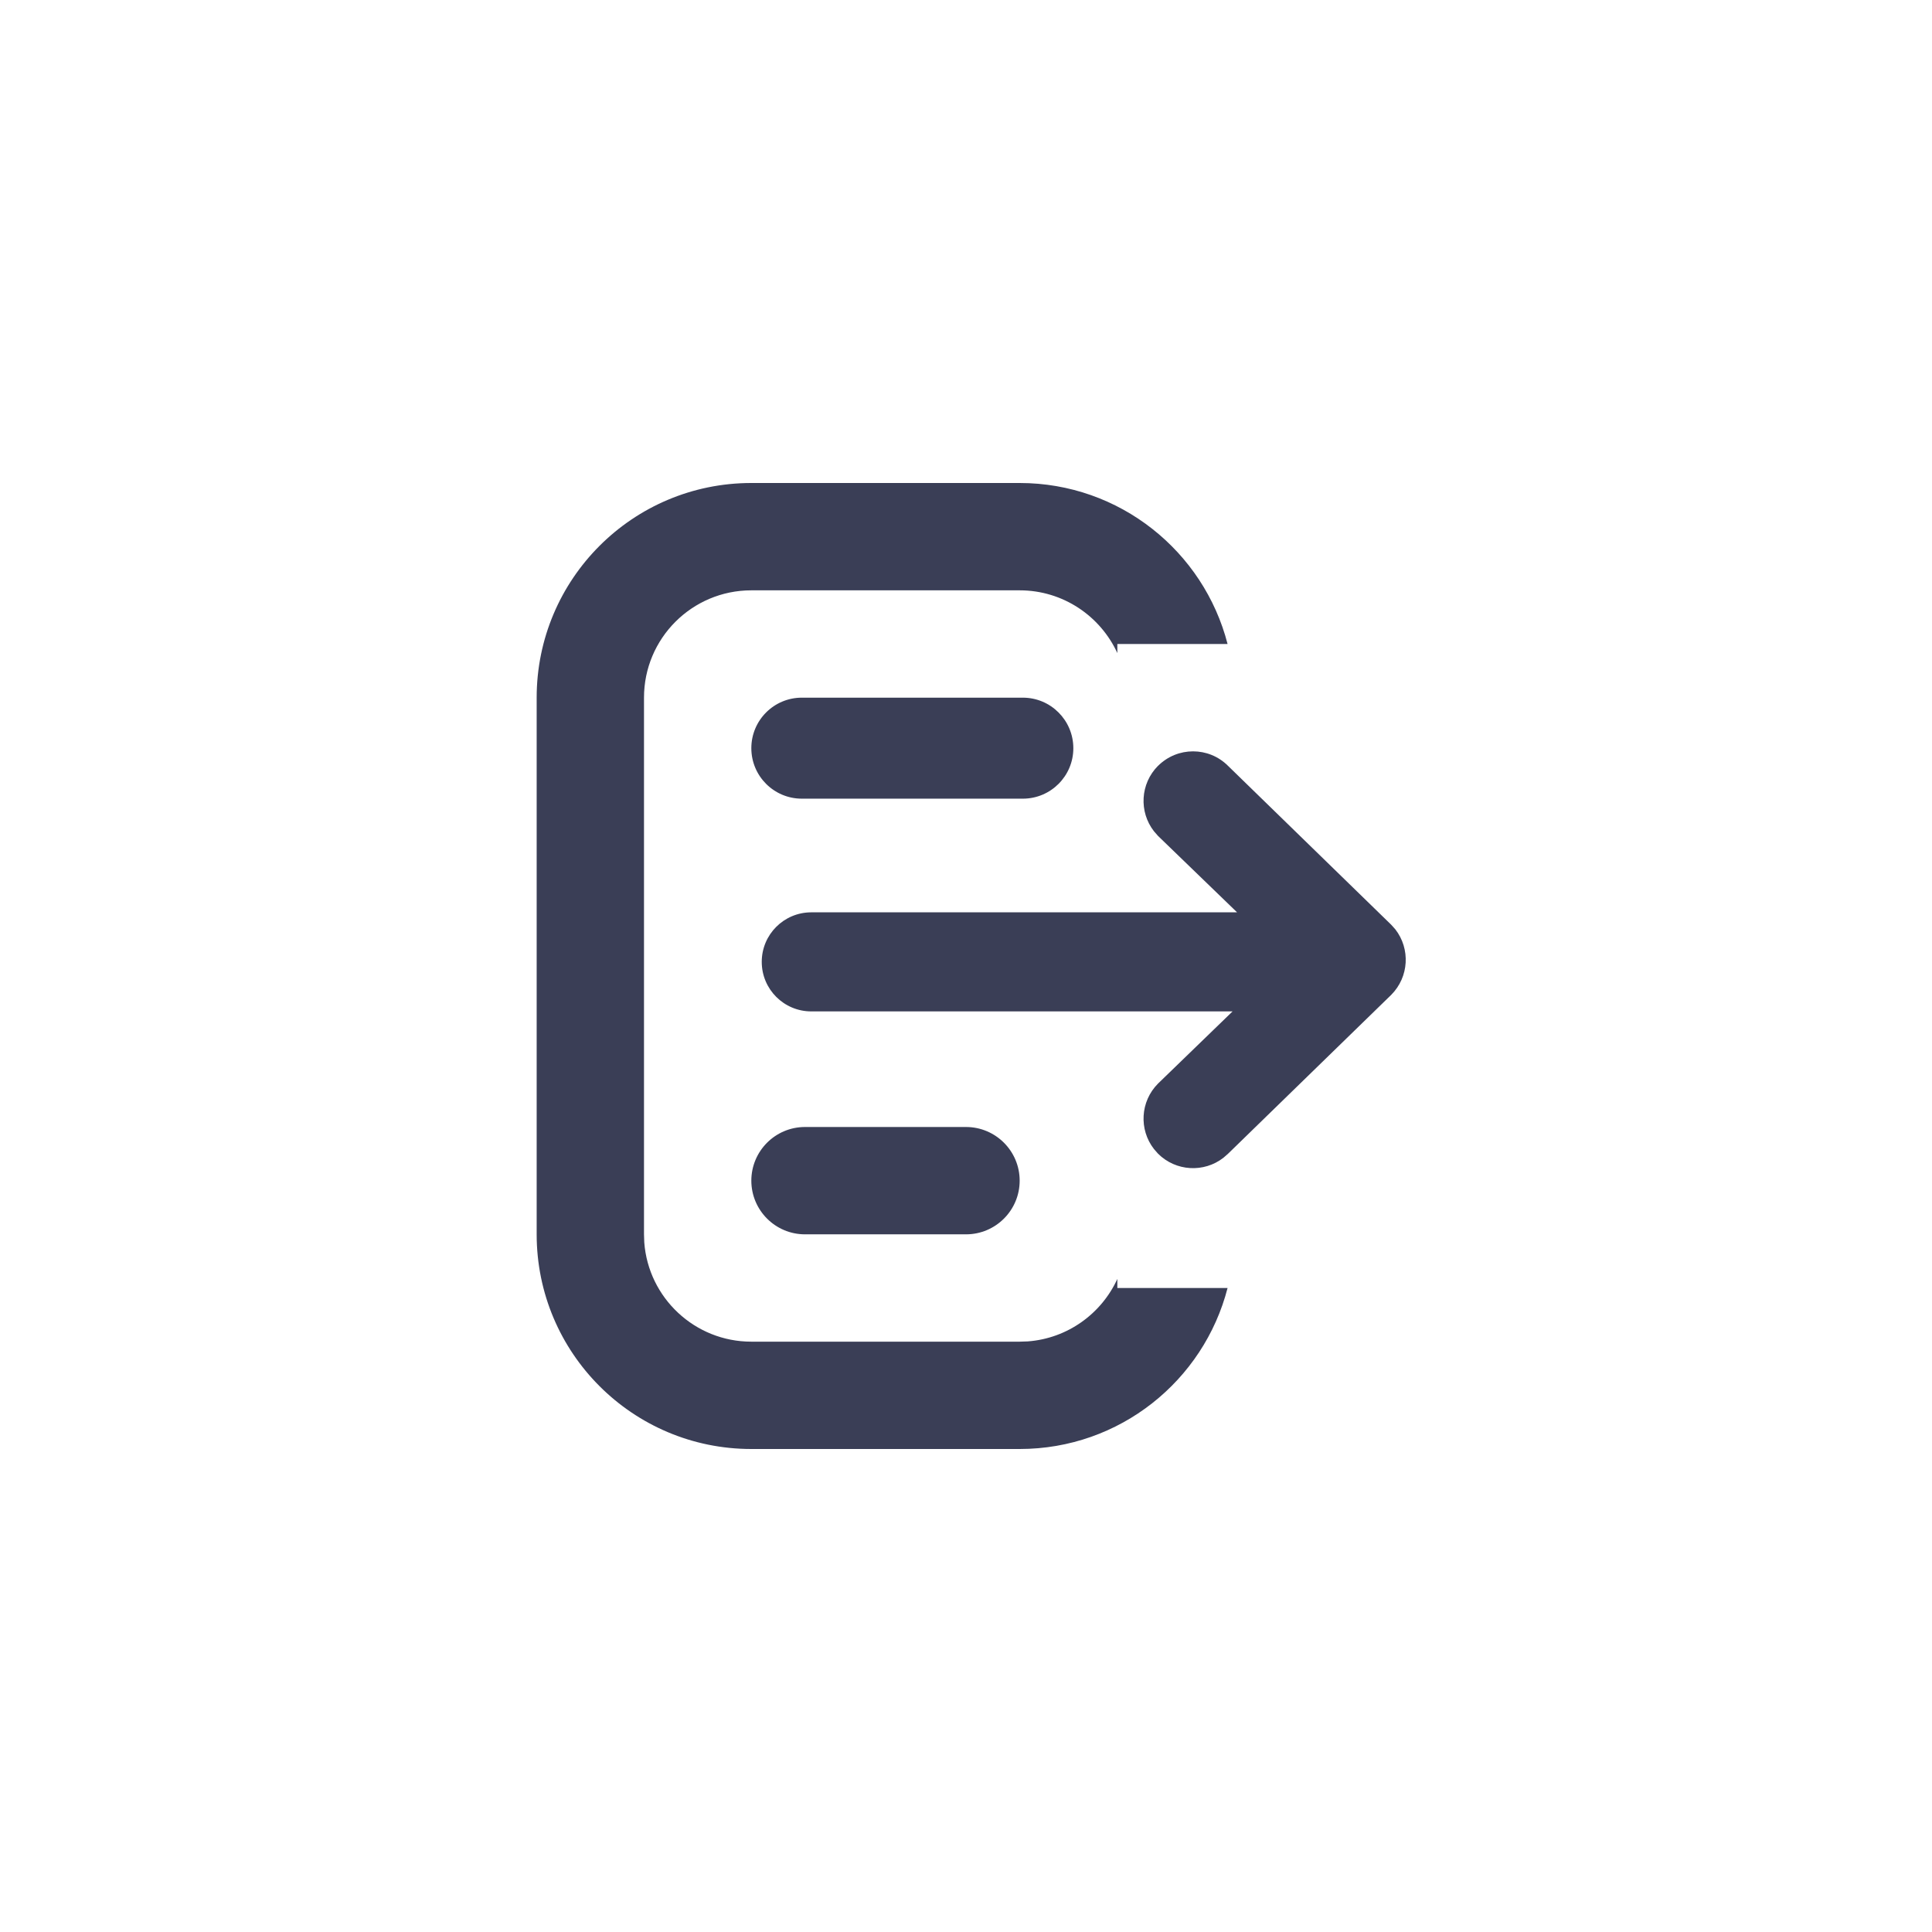 <svg xmlns="http://www.w3.org/2000/svg" width="36" height="36" viewBox="0 0 36 36">
    <path fill="#3A3E56" fill-rule="evenodd" d="M14 9c-2.21 0-4 1.79-4 4v10c0 2.21 1.79 4 4 4h5c1.864 0 3.43-1.274 3.874-3H20.82v-.169c-.296.647-.927 1.109-1.67 1.164L19 25h-5c-1.054 0-1.918-.816-1.995-1.85L12 23V13c0-1.105.895-2 2-2h5c.808 0 1.504.48 1.82 1.169V12h2.054c-.444-1.725-2.01-3-3.874-3h-5zm1 12c-.552 0-1 .448-1 1s.448 1 1 1h3c.552 0 1-.448 1-1s-.448-1-1-1h-3zm6.578-6.73c-.332.333-.358.857-.076 1.219l.076.087L23.051 17h-7.934c-.51 0-.923.413-.923.923s.413.923.923.923h7.85l-1.389 1.345c-.332.333-.358.857-.076 1.219l.076.087c.333.332.857.358 1.219.076l.087-.076 3.04-2.96c.332-.334.358-.857.076-1.22l-.077-.086-3.04-2.96c-.36-.361-.944-.361-1.305 0zM14.941 13c-.52 0-.941.421-.941.941s.421.941.941.941h4.118c.52 0 .941-.421.941-.94 0-.52-.421-.942-.941-.942H14.94z"/>
</svg>
